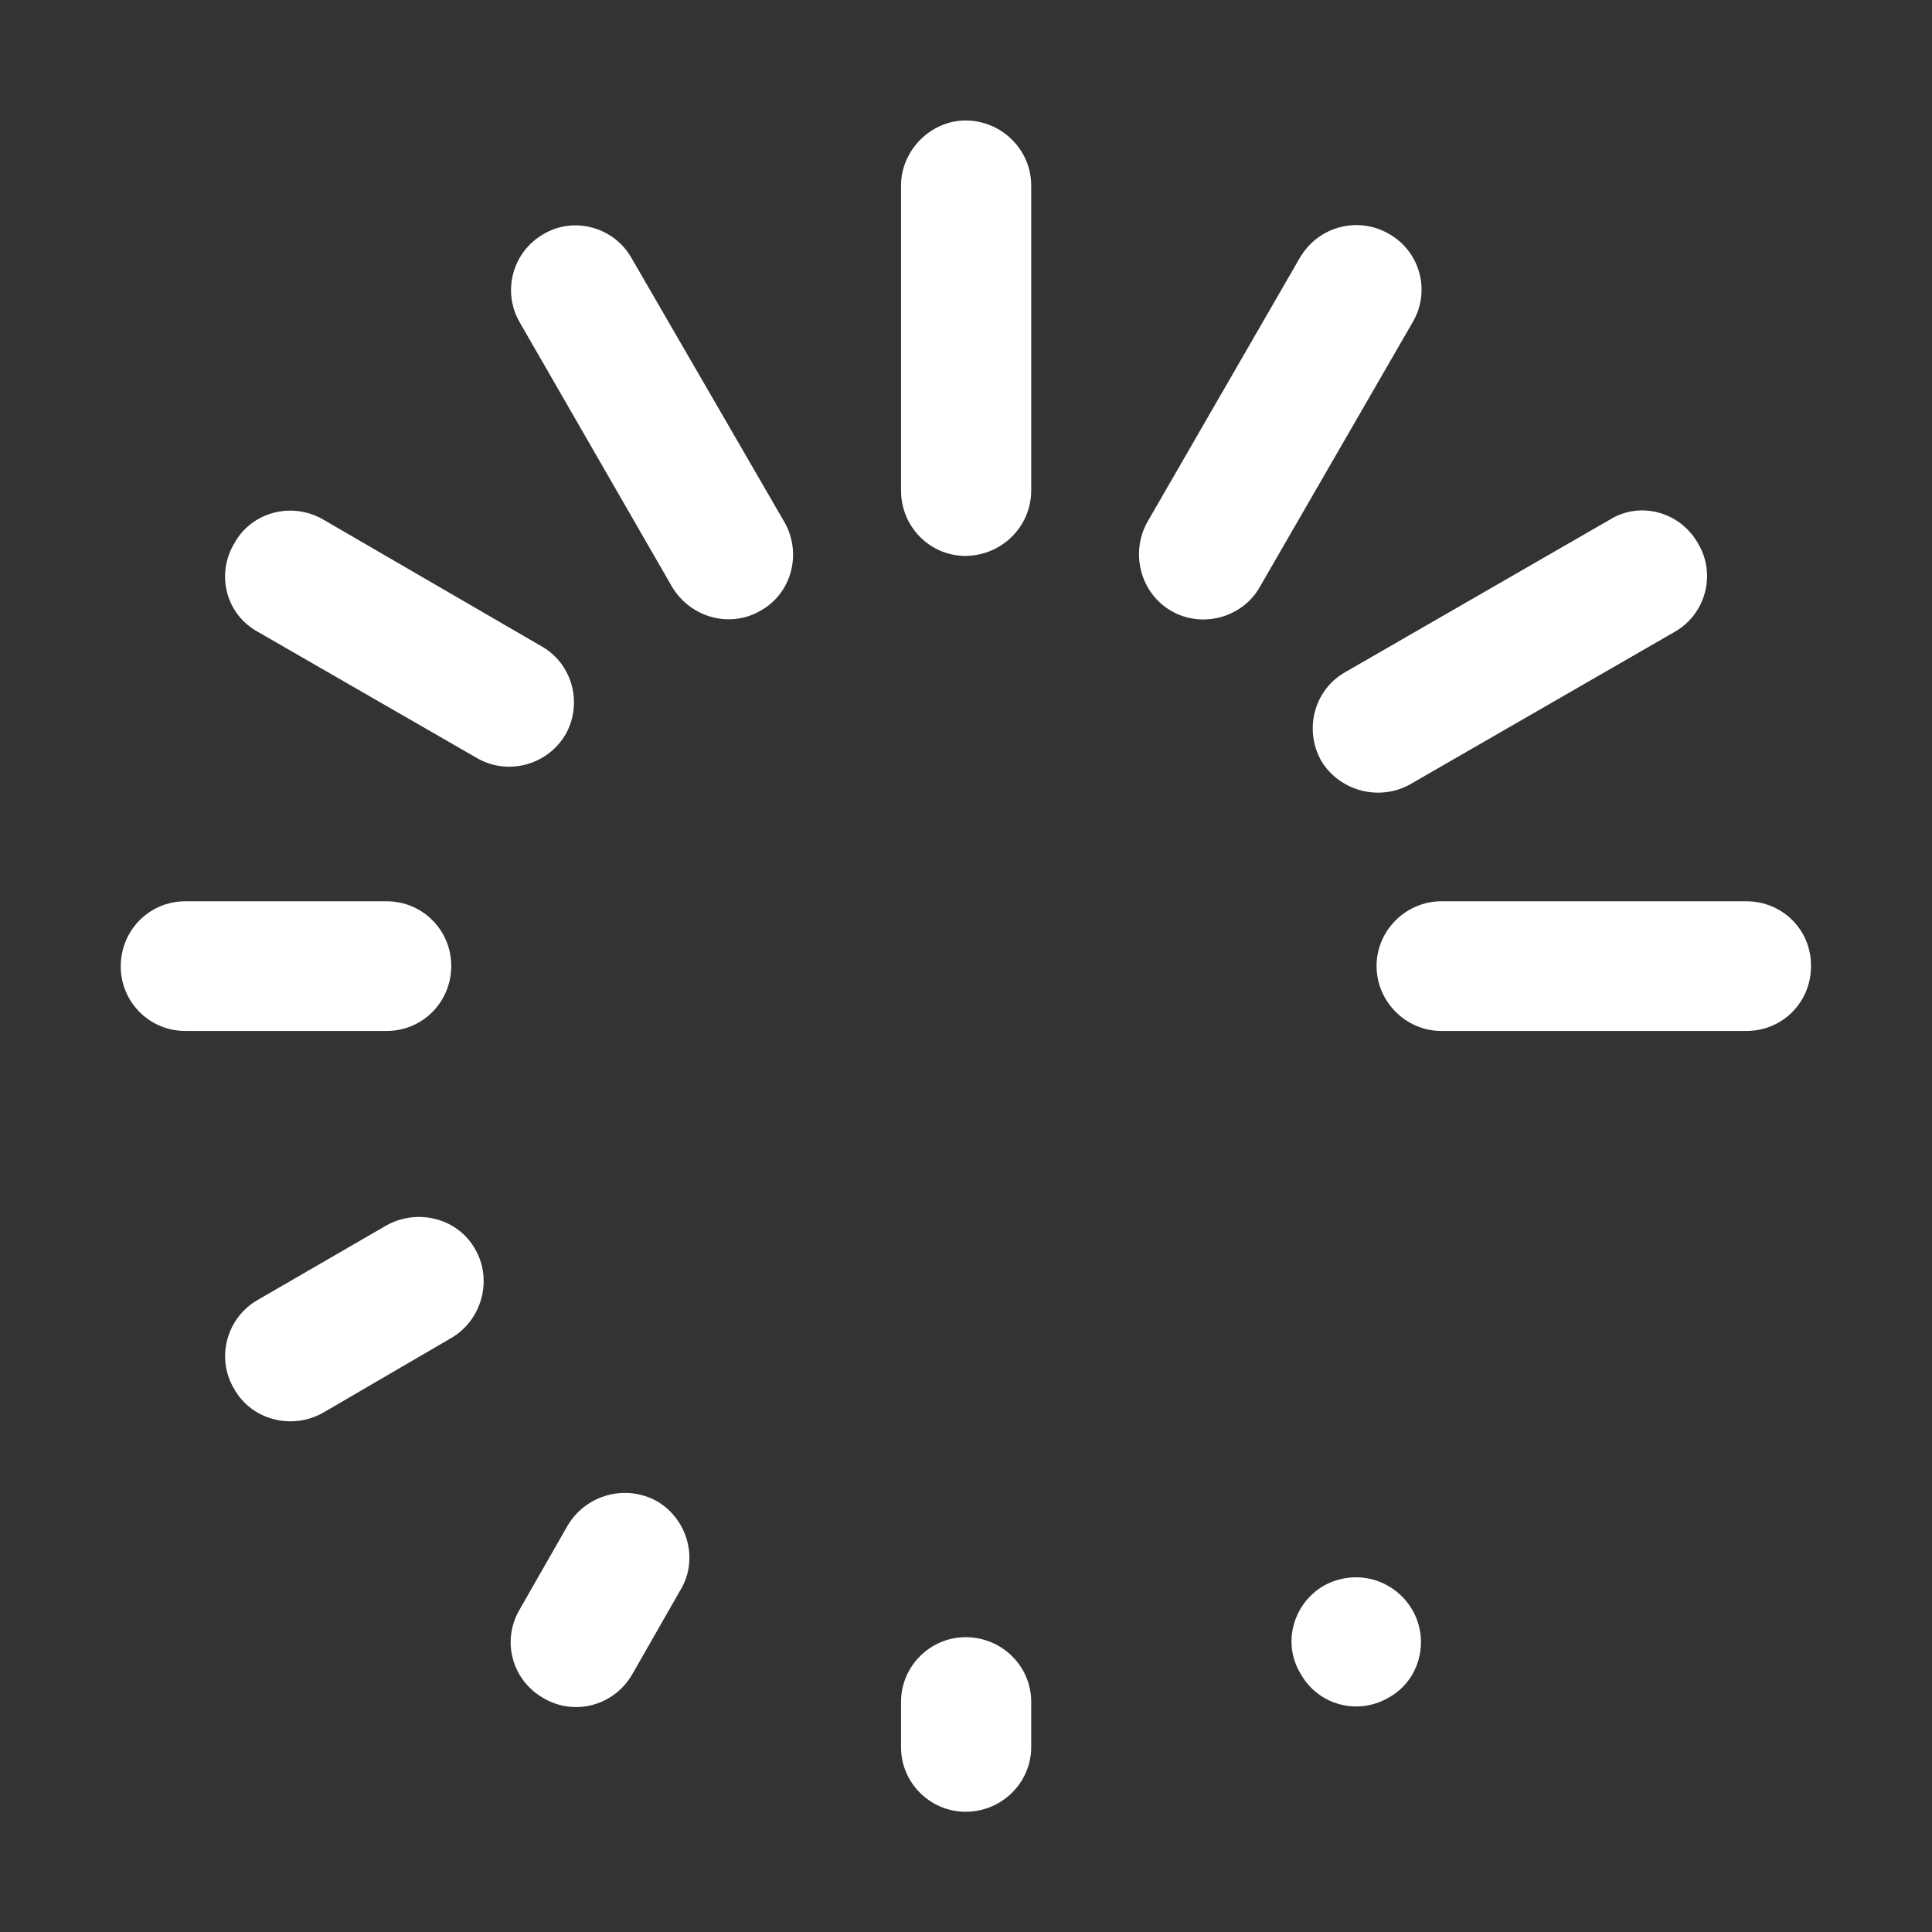 <?xml version="1.0" standalone="no"?><!DOCTYPE svg PUBLIC "-//W3C//DTD SVG 1.1//EN" "http://www.w3.org/Graphics/SVG/1.1/DTD/svg11.dtd"><svg t="1619684874450" class="icon" viewBox="0 0 1024 1024" version="1.1" xmlns="http://www.w3.org/2000/svg" p-id="2067" width="256" height="256" xmlns:xlink="http://www.w3.org/1999/xlink"><rect x="0" y="0" width="1024" height="1024" fill="#333333" stroke="none"/><defs><style type="text/css"></style></defs><path d="M748.435 853.076c9.549 16.14 4.17 37.659-12.508 46.736-16.409 9.549-37.187 3.901-46.467-12.508-10.02-16.14-4.169-37.188 11.971-46.736C718.376 831.087 738.886 836.938 748.435 853.076L748.435 853.076 748.435 853.076zM546.56 926.04 546.56 926.04c0 18.627-15.4 34.229-34.766 34.229-18.628 0-34.229-15.198-34.229-34.229l0-24.007c0-19.098 15.668-34.296 34.229-34.296 19.097 0 34.766 15.197 34.766 34.296L546.56 926.04 546.56 926.04 546.56 926.04zM335.136 887.372 335.136 887.372c-9.751 16.878-30.798 22.259-47.006 12.709-16.609-9.348-22.528-30.328-12.708-47.006l25.485-44.584c9.819-16.409 30.867-22.057 47.477-12.709 16.14 9.548 22.056 30.867 12.239 47.006L335.136 887.372 335.136 887.372 335.136 887.372zM171.12 748.844 171.12 748.844c-16.609 9.28-37.926 3.698-47.005-12.709-9.751-16.14-4.17-37.456 12.239-47.005l68.525-39.676c16.409-9.079 37.659-3.967 47.006 12.708 9.279 16.14 3.631 37.457-12.709 47.006L171.12 748.844 171.12 748.844 171.12 748.844zM98.225 546.43 98.225 546.43c-19.098 0-34.229-15.4-34.229-34.229 0-19.097 15.131-34.497 34.229-34.497l106.721 0c19.098 0 34.229 15.4 34.229 34.229 0 19.097-15.131 34.497-34.229 34.497L98.225 546.43 98.225 546.43 98.225 546.43zM136.421 334.738 136.421 334.738c-16.677-9.28-22.056-30.33-12.239-46.736 9.079-16.61 30.328-22.26 47.006-12.71l115.932 67.314c16.409 9.348 21.788 30.328 12.709 46.535-9.751 16.61-30.798 21.991-46.938 12.709L136.421 334.738 136.421 334.738 136.421 334.738zM275.421 170.789 275.421 170.789l80.763 140.21c9.818 16.409 30.867 22.258 47.207 12.508 16.409-9.279 21.788-30.598 12.24-47.006l-81.033-139.94c-9.28-16.206-30.33-22.056-46.468-12.508C271.453 133.601 266.074 154.649 275.421 170.789L275.421 170.789 275.421 170.789zM477.566 98.364 477.566 98.364c0-18.628 15.668-34.499 34.229-34.499 19.097 0 34.766 15.467 34.766 34.499l0 161.527c0 19.098-15.4 34.499-34.766 34.766-18.628 0-34.229-15.131-34.229-34.766L477.566 98.364 477.566 98.364 477.566 98.364zM688.99 136.56 688.99 136.56c9.818-16.609 30.598-22.056 47.005-12.709 16.61 9.28 22.528 30.33 12.709 47.006l-80.966 140.21c-9.145 16.341-30.664 22.191-47.005 12.709-16.409-9.548-21.788-30.867-12.509-47.275L688.99 136.56 688.99 136.56 688.99 136.56zM853.476 275.291 853.476 275.291l-140.479 80.966c-16.409 9.279-22.057 30.328-12.709 47.005 9.751 16.14 30.799 21.519 47.006 12.509l140.479-80.966c16.14-9.28 22.056-30.328 12.239-46.736C890.663 271.39 869.548 265.473 853.476 275.291L853.476 275.291 853.476 275.291zM925.631 477.704 925.631 477.704c19.301 0 34.499 15.4 34.229 34.497 0 18.829-14.928 34.229-34.229 34.229L763.902 546.429c-18.627 0-34.296-15.4-34.296-34.497 0-18.829 15.669-34.229 34.296-34.229L925.631 477.704 925.631 477.704 925.631 477.704z" p-id="2068" fill="#ffffff"></path></svg>